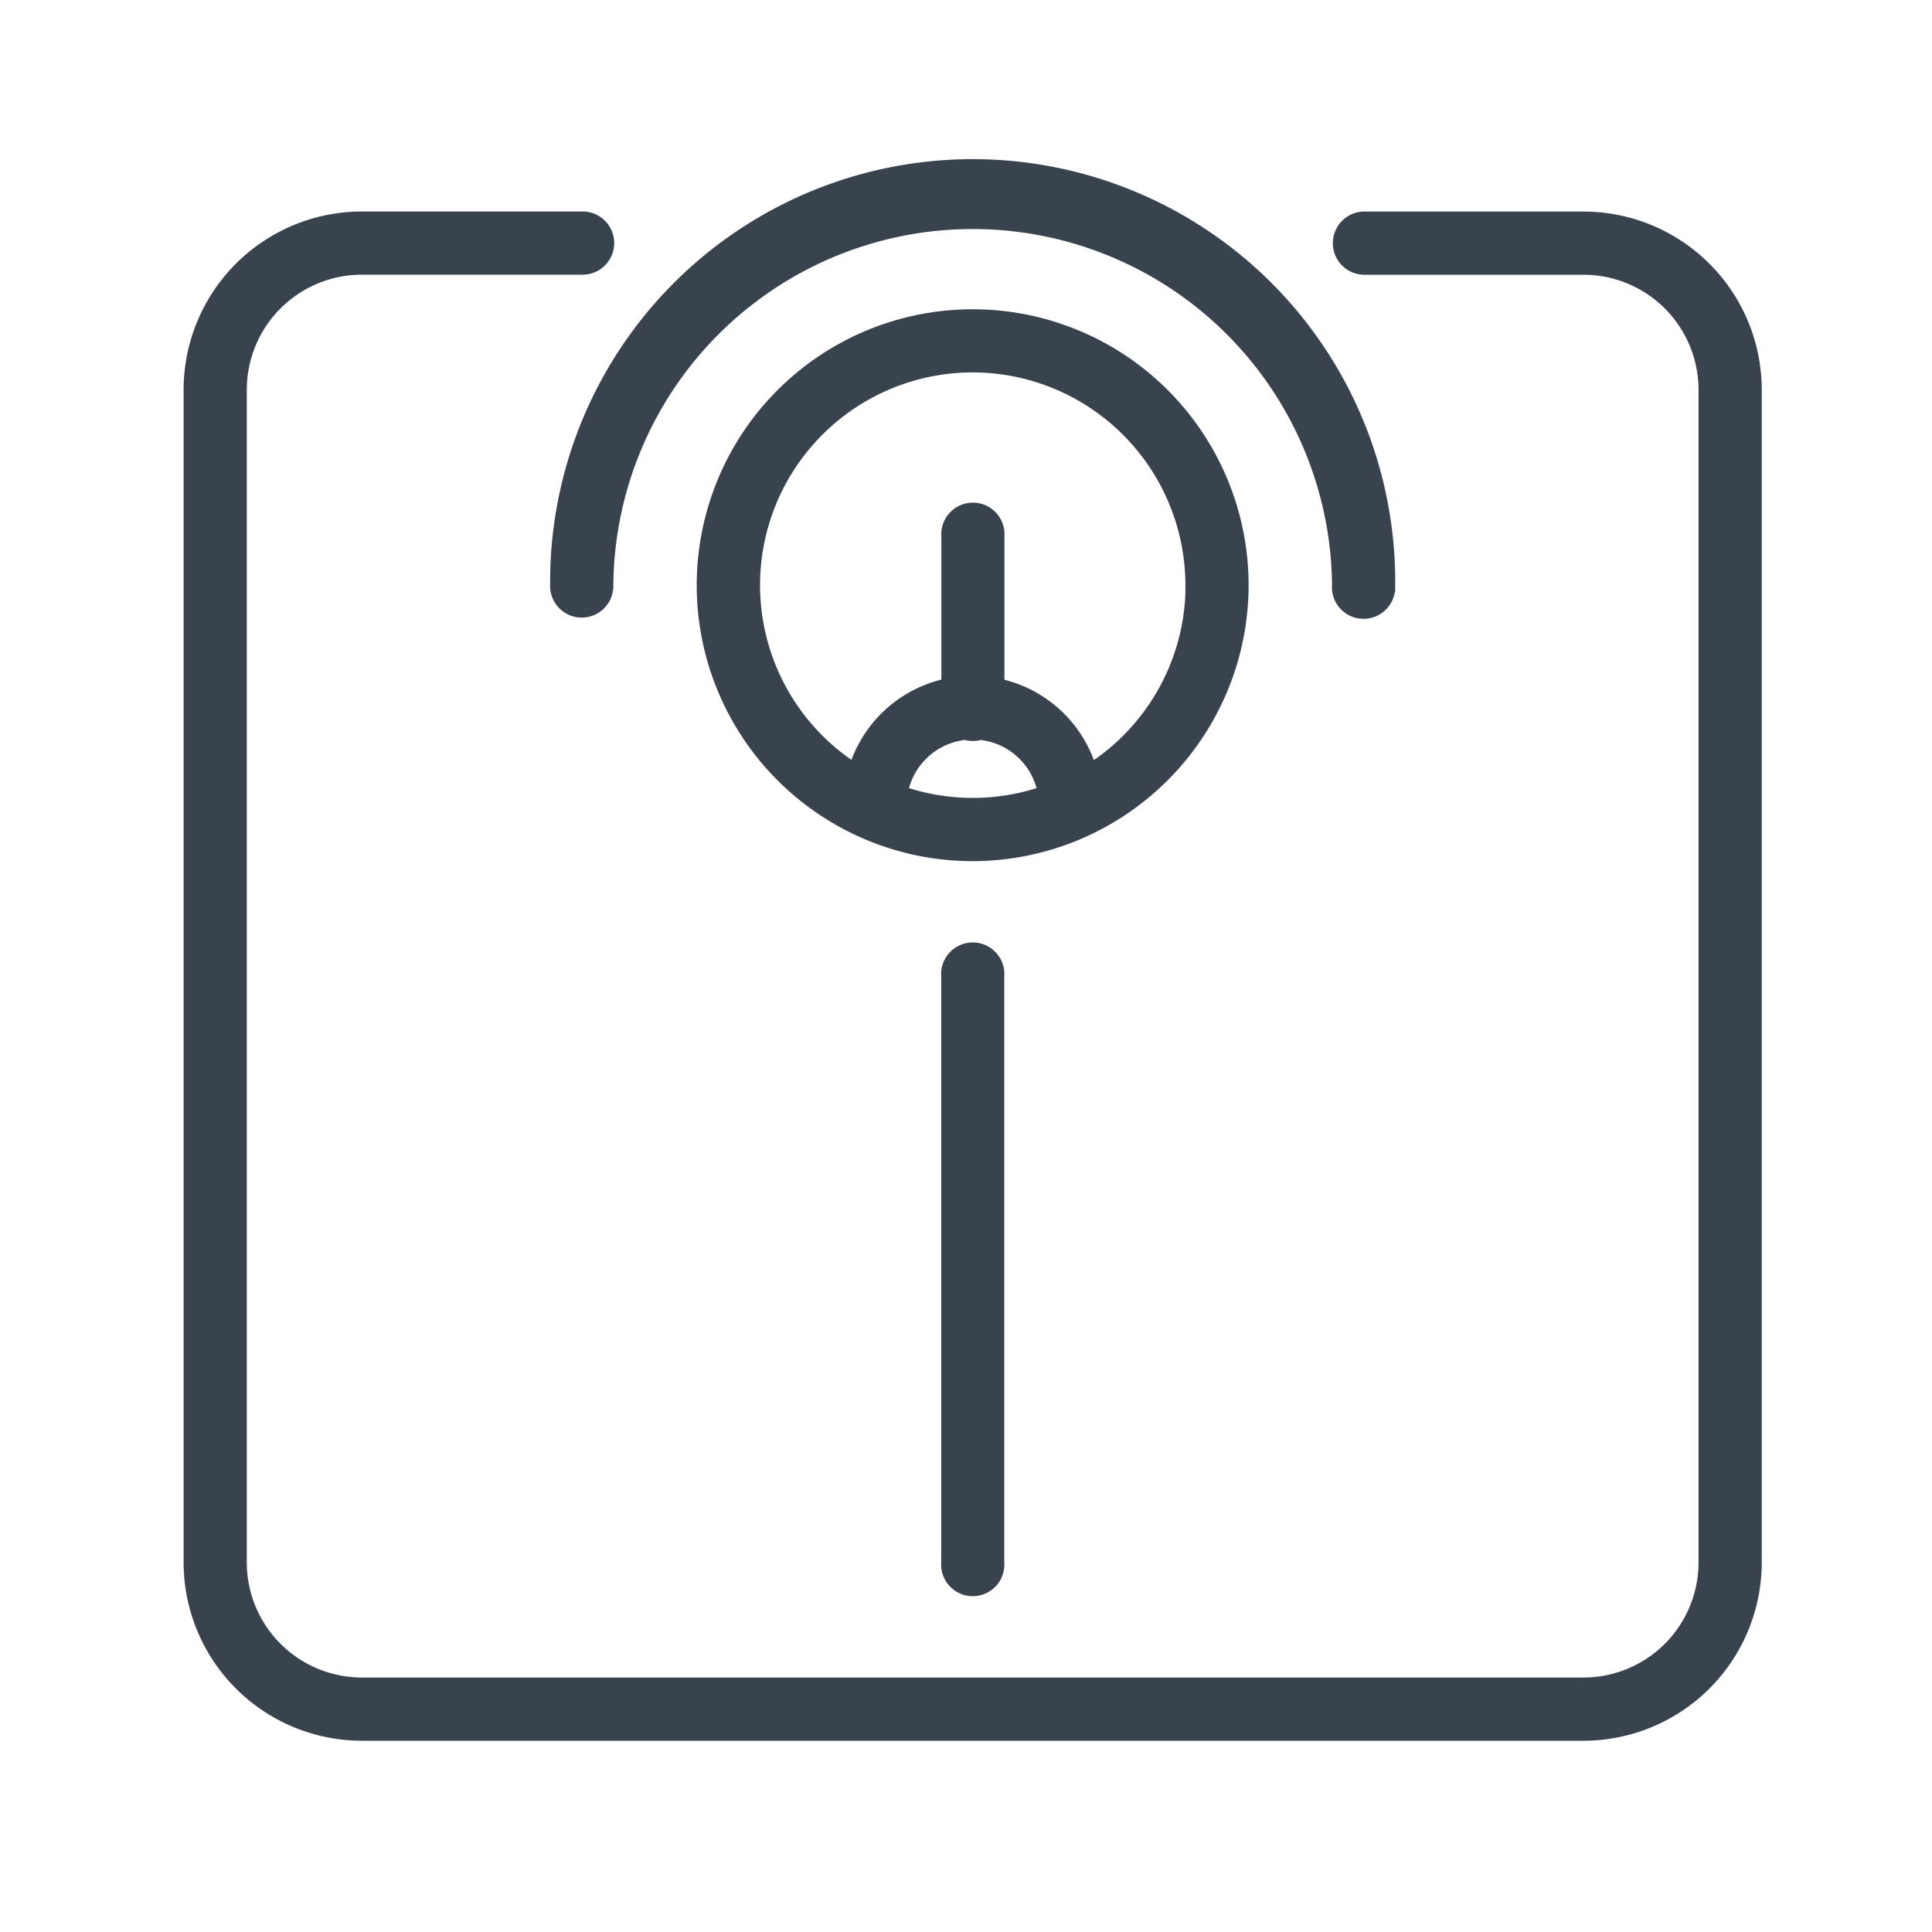 <svg xmlns="http://www.w3.org/2000/svg" viewBox="0 0 67.417 67.417">
  <path d="M55.257,60.493H12.626a5.976,5.976,0,0,1-5.969-5.969V13.6A5.975,5.975,0,0,1,12.626,7.63H20.3a.853.853,0,1,1,0,1.705H12.626A4.268,4.268,0,0,0,8.362,13.6V54.524a4.268,4.268,0,0,0,4.264,4.263H55.257a4.267,4.267,0,0,0,4.263-4.263V13.6a4.267,4.267,0,0,0-4.263-4.263H47.583a.853.853,0,0,1,0-1.705h7.674A5.975,5.975,0,0,1,61.226,13.6V54.524A5.976,5.976,0,0,1,55.257,60.493ZM48.436,20.419a14.495,14.495,0,1,0-28.989,0,.853.853,0,1,0,1.705,0,12.79,12.79,0,0,1,25.579,0,.853.853,0,1,0,1.7,0ZM34.794,54.524V34.061a.853.853,0,1,0-1.7,0V54.524a.853.853,0,1,0,1.7,0ZM43.32,20.419A9.379,9.379,0,1,0,33.941,29.8,9.389,9.389,0,0,0,43.32,20.419Zm-1.7,0a7.674,7.674,0,1,1-7.674-7.674A7.683,7.683,0,0,1,41.615,20.419Zm-6.821,4.263V18.714a.853.853,0,1,0-1.7,0v5.968a.853.853,0,1,0,1.7,0ZM30.585,29.09A.852.852,0,0,0,31.4,28.2c0-.044-.006-.087-.013-.138a2.558,2.558,0,0,1,5.115,0c-.006.047-.012.093-.014.141a.853.853,0,0,0,1.7.074v.017h0a1.445,1.445,0,0,0,.015-.2,4.263,4.263,0,1,0-8.526,0,1.509,1.509,0,0,0,.017.207.853.853,0,0,0,.85.791Zm-.891-.811h0Zm8.5,0h0Z" fill="#39434e" stroke="#39434e" stroke-miterlimit="10" stroke-width="0.5"/>
</svg>

